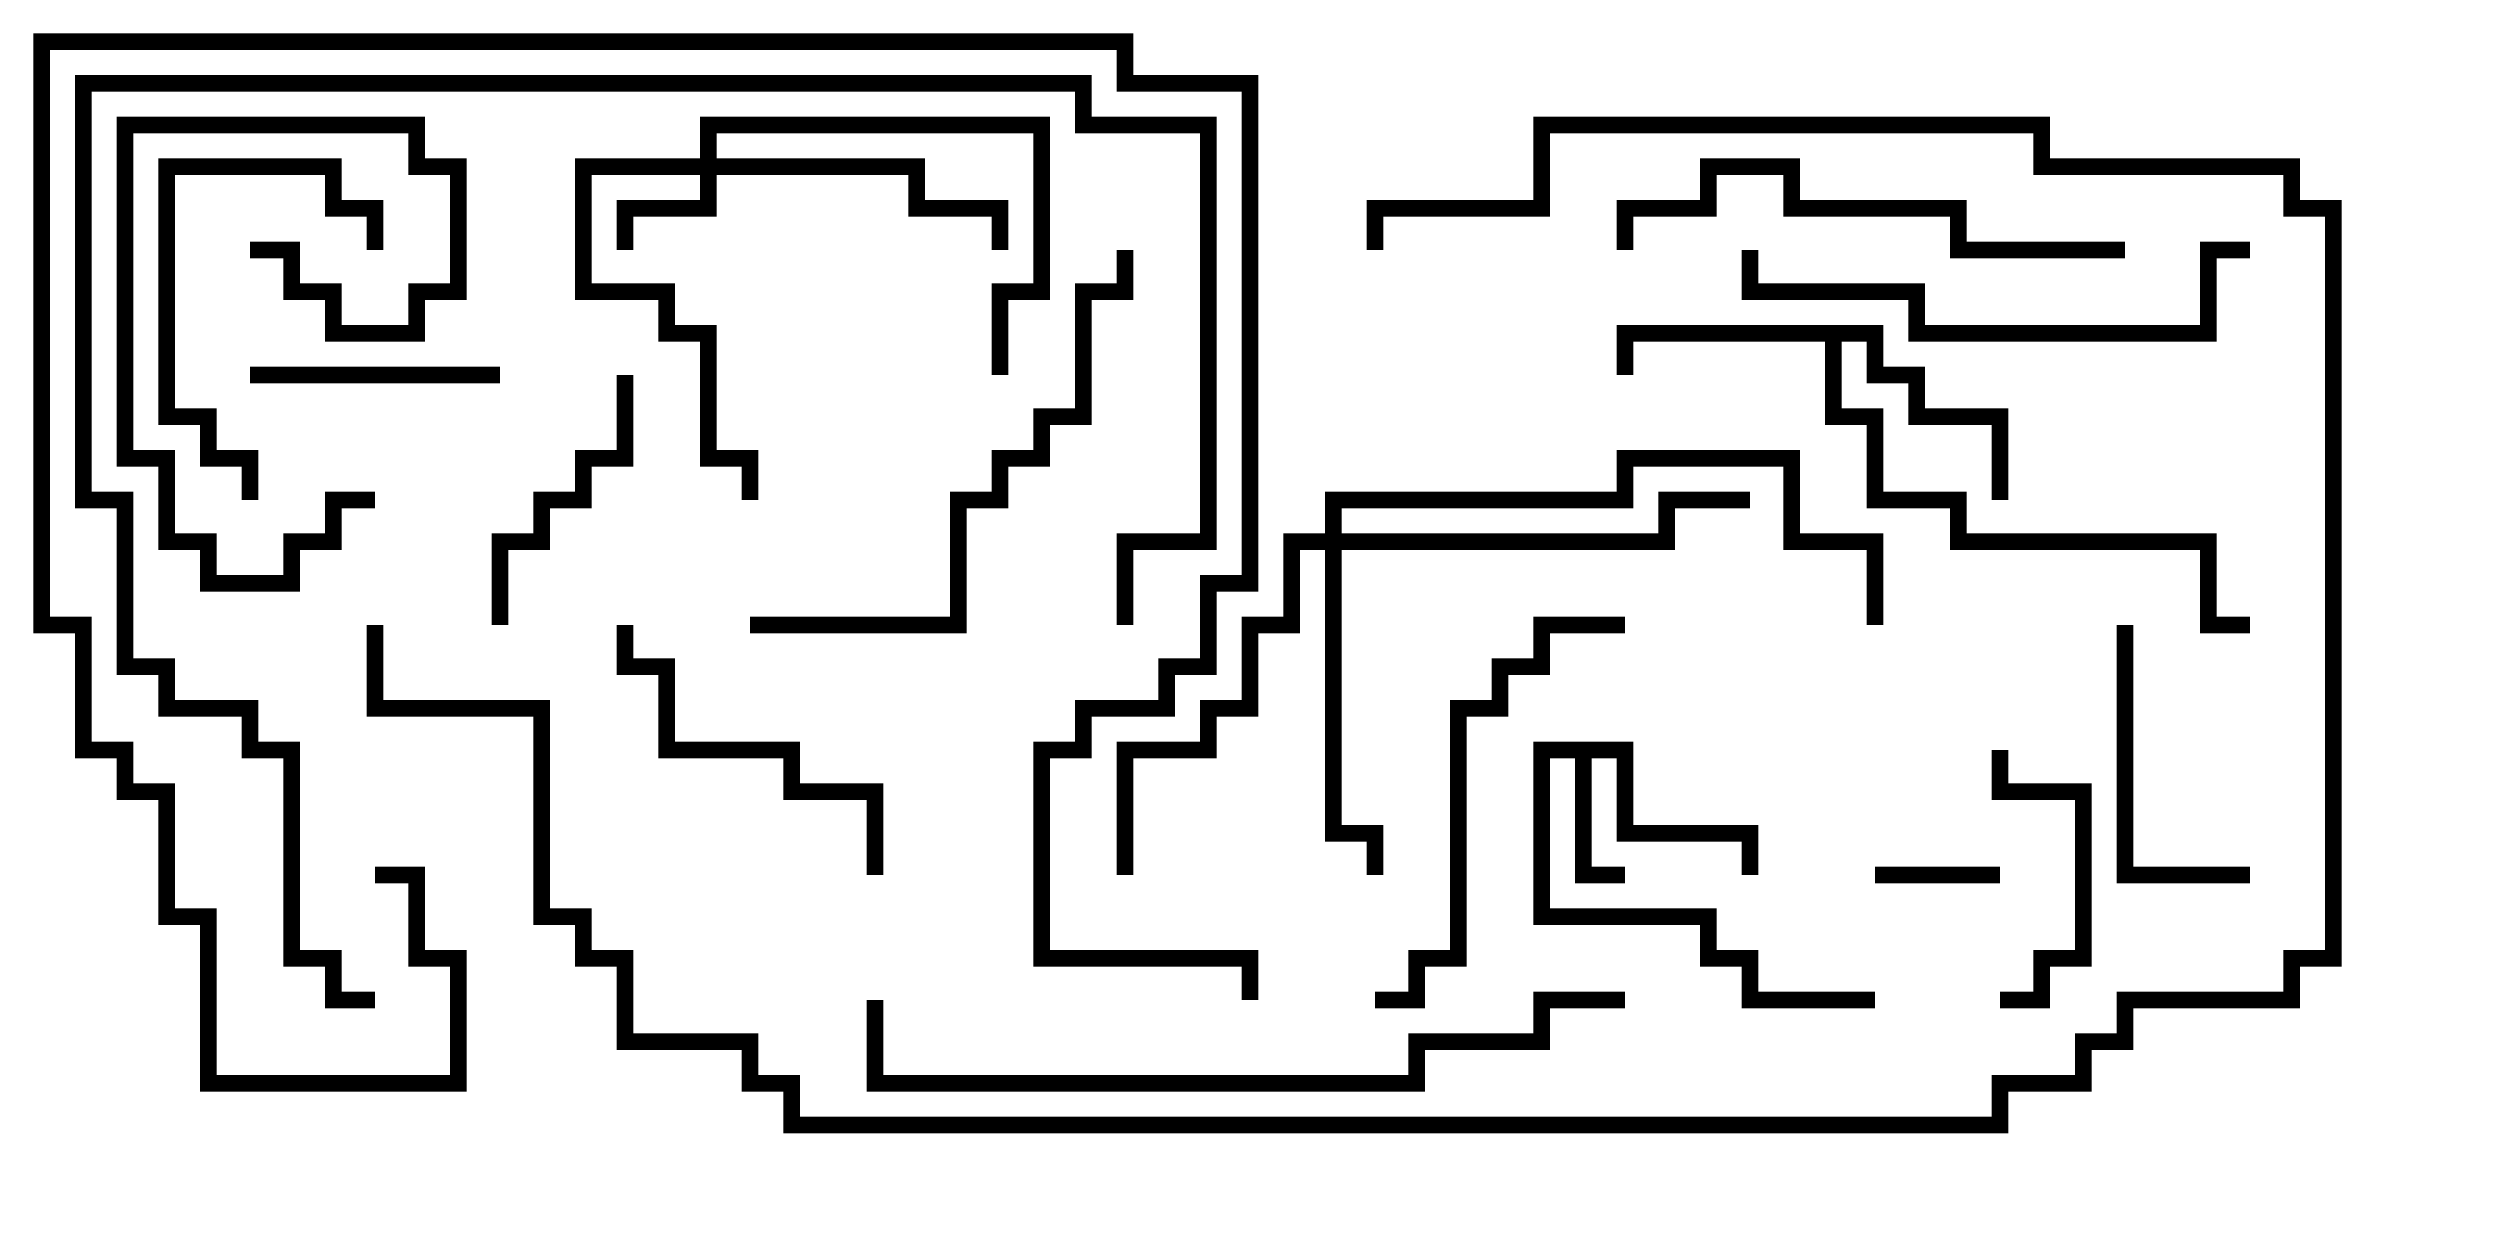 <svg version="1.1" width="30" height="15" xmlns="http://www.w3.org/2000/svg"><path d="M19.6,8.9L19.6,9.9L21.1,9.9L21.1,10.5L20.9,10.5L20.9,10.1L19.4,10.1L19.4,9.1L19.1,9.1L19.1,10.4L19.5,10.4L19.5,10.6L18.9,10.6L18.9,9.1L18.6,9.1L18.6,10.9L20.6,10.9L20.6,11.4L21.1,11.4L21.1,11.9L22.5,11.9L22.5,12.1L20.9,12.1L20.9,11.6L20.4,11.6L20.4,11.1L18.4,11.1L18.4,8.9z" stroke="none"/><path d="M22.6,3.9L22.6,4.4L23.1,4.4L23.1,4.9L24.1,4.9L24.1,6L23.9,6L23.9,5.1L22.9,5.1L22.9,4.6L22.4,4.6L22.4,4.1L22.1,4.1L22.1,4.9L22.6,4.9L22.6,5.9L23.6,5.9L23.6,6.4L26.6,6.4L26.6,7.4L27,7.4L27,7.6L26.4,7.6L26.4,6.6L23.4,6.6L23.4,6.1L22.4,6.1L22.4,5.1L21.9,5.1L21.9,4.1L19.6,4.1L19.6,4.5L19.4,4.5L19.4,3.9z" stroke="none"/><path d="M8.4,1.9L8.4,1.4L12.6,1.4L12.6,3.6L12.1,3.6L12.1,4.5L11.9,4.5L11.9,3.4L12.4,3.4L12.4,1.6L8.6,1.6L8.6,1.9L11.1,1.9L11.1,2.4L12.1,2.4L12.1,3L11.9,3L11.9,2.6L10.9,2.6L10.9,2.1L8.6,2.1L8.6,2.6L7.6,2.6L7.6,3L7.4,3L7.4,2.4L8.4,2.4L8.4,2.1L7.1,2.1L7.1,3.4L8.1,3.4L8.1,3.9L8.6,3.9L8.6,5.4L9.1,5.4L9.1,6L8.9,6L8.9,5.6L8.4,5.6L8.4,4.1L7.9,4.1L7.9,3.6L6.9,3.6L6.9,1.9z" stroke="none"/><path d="M15.9,6.4L15.9,5.9L19.4,5.9L19.4,5.4L21.6,5.4L21.6,6.4L22.6,6.4L22.6,7.5L22.4,7.5L22.4,6.6L21.4,6.6L21.4,5.6L19.6,5.6L19.6,6.1L16.1,6.1L16.1,6.4L19.9,6.4L19.9,5.9L21,5.9L21,6.1L20.1,6.1L20.1,6.6L16.1,6.6L16.1,9.9L16.6,9.9L16.6,10.5L16.4,10.5L16.4,10.1L15.9,10.1L15.9,6.6L15.6,6.6L15.6,7.6L15.1,7.6L15.1,8.6L14.6,8.6L14.6,9.1L13.6,9.1L13.6,10.5L13.4,10.5L13.4,8.9L14.4,8.9L14.4,8.4L14.9,8.4L14.9,7.4L15.4,7.4L15.4,6.4z" stroke="none"/><path d="M22.5,10.6L22.5,10.4L24,10.4L24,10.6z" stroke="none"/><path d="M3,4.6L3,4.4L6,4.4L6,4.6z" stroke="none"/><path d="M24,12.1L24,11.9L24.4,11.9L24.4,11.4L24.9,11.4L24.9,9.6L23.9,9.6L23.9,9L24.1,9L24.1,9.4L25.1,9.4L25.1,11.6L24.6,11.6L24.6,12.1z" stroke="none"/><path d="M4.6,3L4.4,3L4.4,2.6L3.9,2.6L3.9,2.1L2.1,2.1L2.1,4.9L2.6,4.9L2.6,5.4L3.1,5.4L3.1,6L2.9,6L2.9,5.6L2.4,5.6L2.4,5.1L1.9,5.1L1.9,1.9L4.1,1.9L4.1,2.4L4.6,2.4z" stroke="none"/><path d="M7.4,4.5L7.6,4.5L7.6,5.6L7.1,5.6L7.1,6.1L6.6,6.1L6.6,6.6L6.1,6.6L6.1,7.5L5.9,7.5L5.9,6.4L6.4,6.4L6.4,5.9L6.9,5.9L6.9,5.4L7.4,5.4z" stroke="none"/><path d="M25.4,7.5L25.6,7.5L25.6,10.4L27,10.4L27,10.6L25.4,10.6z" stroke="none"/><path d="M3,3.1L3,2.9L3.6,2.9L3.6,3.4L4.1,3.4L4.1,3.9L4.9,3.9L4.9,3.4L5.4,3.4L5.4,2.1L4.9,2.1L4.9,1.6L1.6,1.6L1.6,5.4L2.1,5.4L2.1,6.4L2.6,6.4L2.6,6.9L3.4,6.9L3.4,6.4L3.9,6.4L3.9,5.9L4.5,5.9L4.5,6.1L4.1,6.1L4.1,6.6L3.6,6.6L3.6,7.1L2.4,7.1L2.4,6.6L1.9,6.6L1.9,5.6L1.4,5.6L1.4,1.4L5.1,1.4L5.1,1.9L5.6,1.9L5.6,3.6L5.1,3.6L5.1,4.1L3.9,4.1L3.9,3.6L3.4,3.6L3.4,3.1z" stroke="none"/><path d="M7.4,7.5L7.6,7.5L7.6,7.9L8.1,7.9L8.1,8.9L9.6,8.9L9.6,9.4L10.6,9.4L10.6,10.5L10.4,10.5L10.4,9.6L9.4,9.6L9.4,9.1L7.9,9.1L7.9,8.1L7.4,8.1z" stroke="none"/><path d="M16.5,12.1L16.5,11.9L16.9,11.9L16.9,11.4L17.4,11.4L17.4,8.4L17.9,8.4L17.9,7.9L18.4,7.9L18.4,7.4L19.5,7.4L19.5,7.6L18.6,7.6L18.6,8.1L18.1,8.1L18.1,8.6L17.6,8.6L17.6,11.6L17.1,11.6L17.1,12.1z" stroke="none"/><path d="M25.5,2.9L25.5,3.1L23.4,3.1L23.4,2.6L21.4,2.6L21.4,2.1L20.6,2.1L20.6,2.6L19.6,2.6L19.6,3L19.4,3L19.4,2.4L20.4,2.4L20.4,1.9L21.6,1.9L21.6,2.4L23.6,2.4L23.6,2.9z" stroke="none"/><path d="M27,2.9L27,3.1L26.6,3.1L26.6,4.1L22.9,4.1L22.9,3.6L20.9,3.6L20.9,3L21.1,3L21.1,3.4L23.1,3.4L23.1,3.9L26.4,3.9L26.4,2.9z" stroke="none"/><path d="M9,7.6L9,7.4L11.4,7.4L11.4,5.9L11.9,5.9L11.9,5.4L12.4,5.4L12.4,4.9L12.9,4.9L12.9,3.4L13.4,3.4L13.4,3L13.6,3L13.6,3.6L13.1,3.6L13.1,5.1L12.6,5.1L12.6,5.6L12.1,5.6L12.1,6.1L11.6,6.1L11.6,7.6z" stroke="none"/><path d="M19.5,11.9L19.5,12.1L18.6,12.1L18.6,12.6L17.1,12.6L17.1,13.1L10.4,13.1L10.4,12L10.6,12L10.6,12.9L16.9,12.9L16.9,12.4L18.4,12.4L18.4,11.9z" stroke="none"/><path d="M4.5,11.9L4.5,12.1L3.9,12.1L3.9,11.6L3.4,11.6L3.4,9.1L2.9,9.1L2.9,8.6L1.9,8.6L1.9,8.1L1.4,8.1L1.4,6.1L0.9,6.1L0.9,0.9L13.1,0.9L13.1,1.4L14.6,1.4L14.6,6.6L13.6,6.6L13.6,7.5L13.4,7.5L13.4,6.4L14.4,6.4L14.4,1.6L12.9,1.6L12.9,1.1L1.1,1.1L1.1,5.9L1.6,5.9L1.6,7.9L2.1,7.9L2.1,8.4L3.1,8.4L3.1,8.9L3.6,8.9L3.6,11.4L4.1,11.4L4.1,11.9z" stroke="none"/><path d="M4.5,10.6L4.5,10.4L5.1,10.4L5.1,11.4L5.6,11.4L5.6,13.1L2.4,13.1L2.4,11.1L1.9,11.1L1.9,9.6L1.4,9.6L1.4,9.1L0.9,9.1L0.9,7.6L0.4,7.6L0.4,0.4L13.6,0.4L13.6,0.9L15.1,0.9L15.1,7.1L14.6,7.1L14.6,8.1L14.1,8.1L14.1,8.6L13.1,8.6L13.1,9.1L12.6,9.1L12.6,11.4L15.1,11.4L15.1,12L14.9,12L14.9,11.6L12.4,11.6L12.4,8.9L12.9,8.9L12.9,8.4L13.9,8.4L13.9,7.9L14.4,7.9L14.4,6.9L14.9,6.9L14.9,1.1L13.4,1.1L13.4,0.6L0.6,0.6L0.6,7.4L1.1,7.4L1.1,8.9L1.6,8.9L1.6,9.4L2.1,9.4L2.1,10.9L2.6,10.9L2.6,12.9L5.4,12.9L5.4,11.6L4.9,11.6L4.9,10.6z" stroke="none"/><path d="M4.4,7.5L4.6,7.5L4.6,8.4L6.6,8.4L6.6,10.9L7.1,10.9L7.1,11.4L7.6,11.4L7.6,12.4L9.1,12.4L9.1,12.9L9.6,12.9L9.6,13.4L23.9,13.4L23.9,12.9L24.9,12.9L24.9,12.4L25.4,12.4L25.4,11.9L27.4,11.9L27.4,11.4L27.9,11.4L27.9,2.6L27.4,2.6L27.4,2.1L24.4,2.1L24.4,1.6L18.6,1.6L18.6,2.6L16.6,2.6L16.6,3L16.4,3L16.4,2.4L18.4,2.4L18.4,1.4L24.6,1.4L24.6,1.9L27.6,1.9L27.6,2.4L28.1,2.4L28.1,11.6L27.6,11.6L27.6,12.1L25.6,12.1L25.6,12.6L25.1,12.6L25.1,13.1L24.1,13.1L24.1,13.6L9.4,13.6L9.4,13.1L8.9,13.1L8.9,12.6L7.4,12.6L7.4,11.6L6.9,11.6L6.9,11.1L6.4,11.1L6.4,8.6L4.4,8.6z" stroke="none"/></svg>
